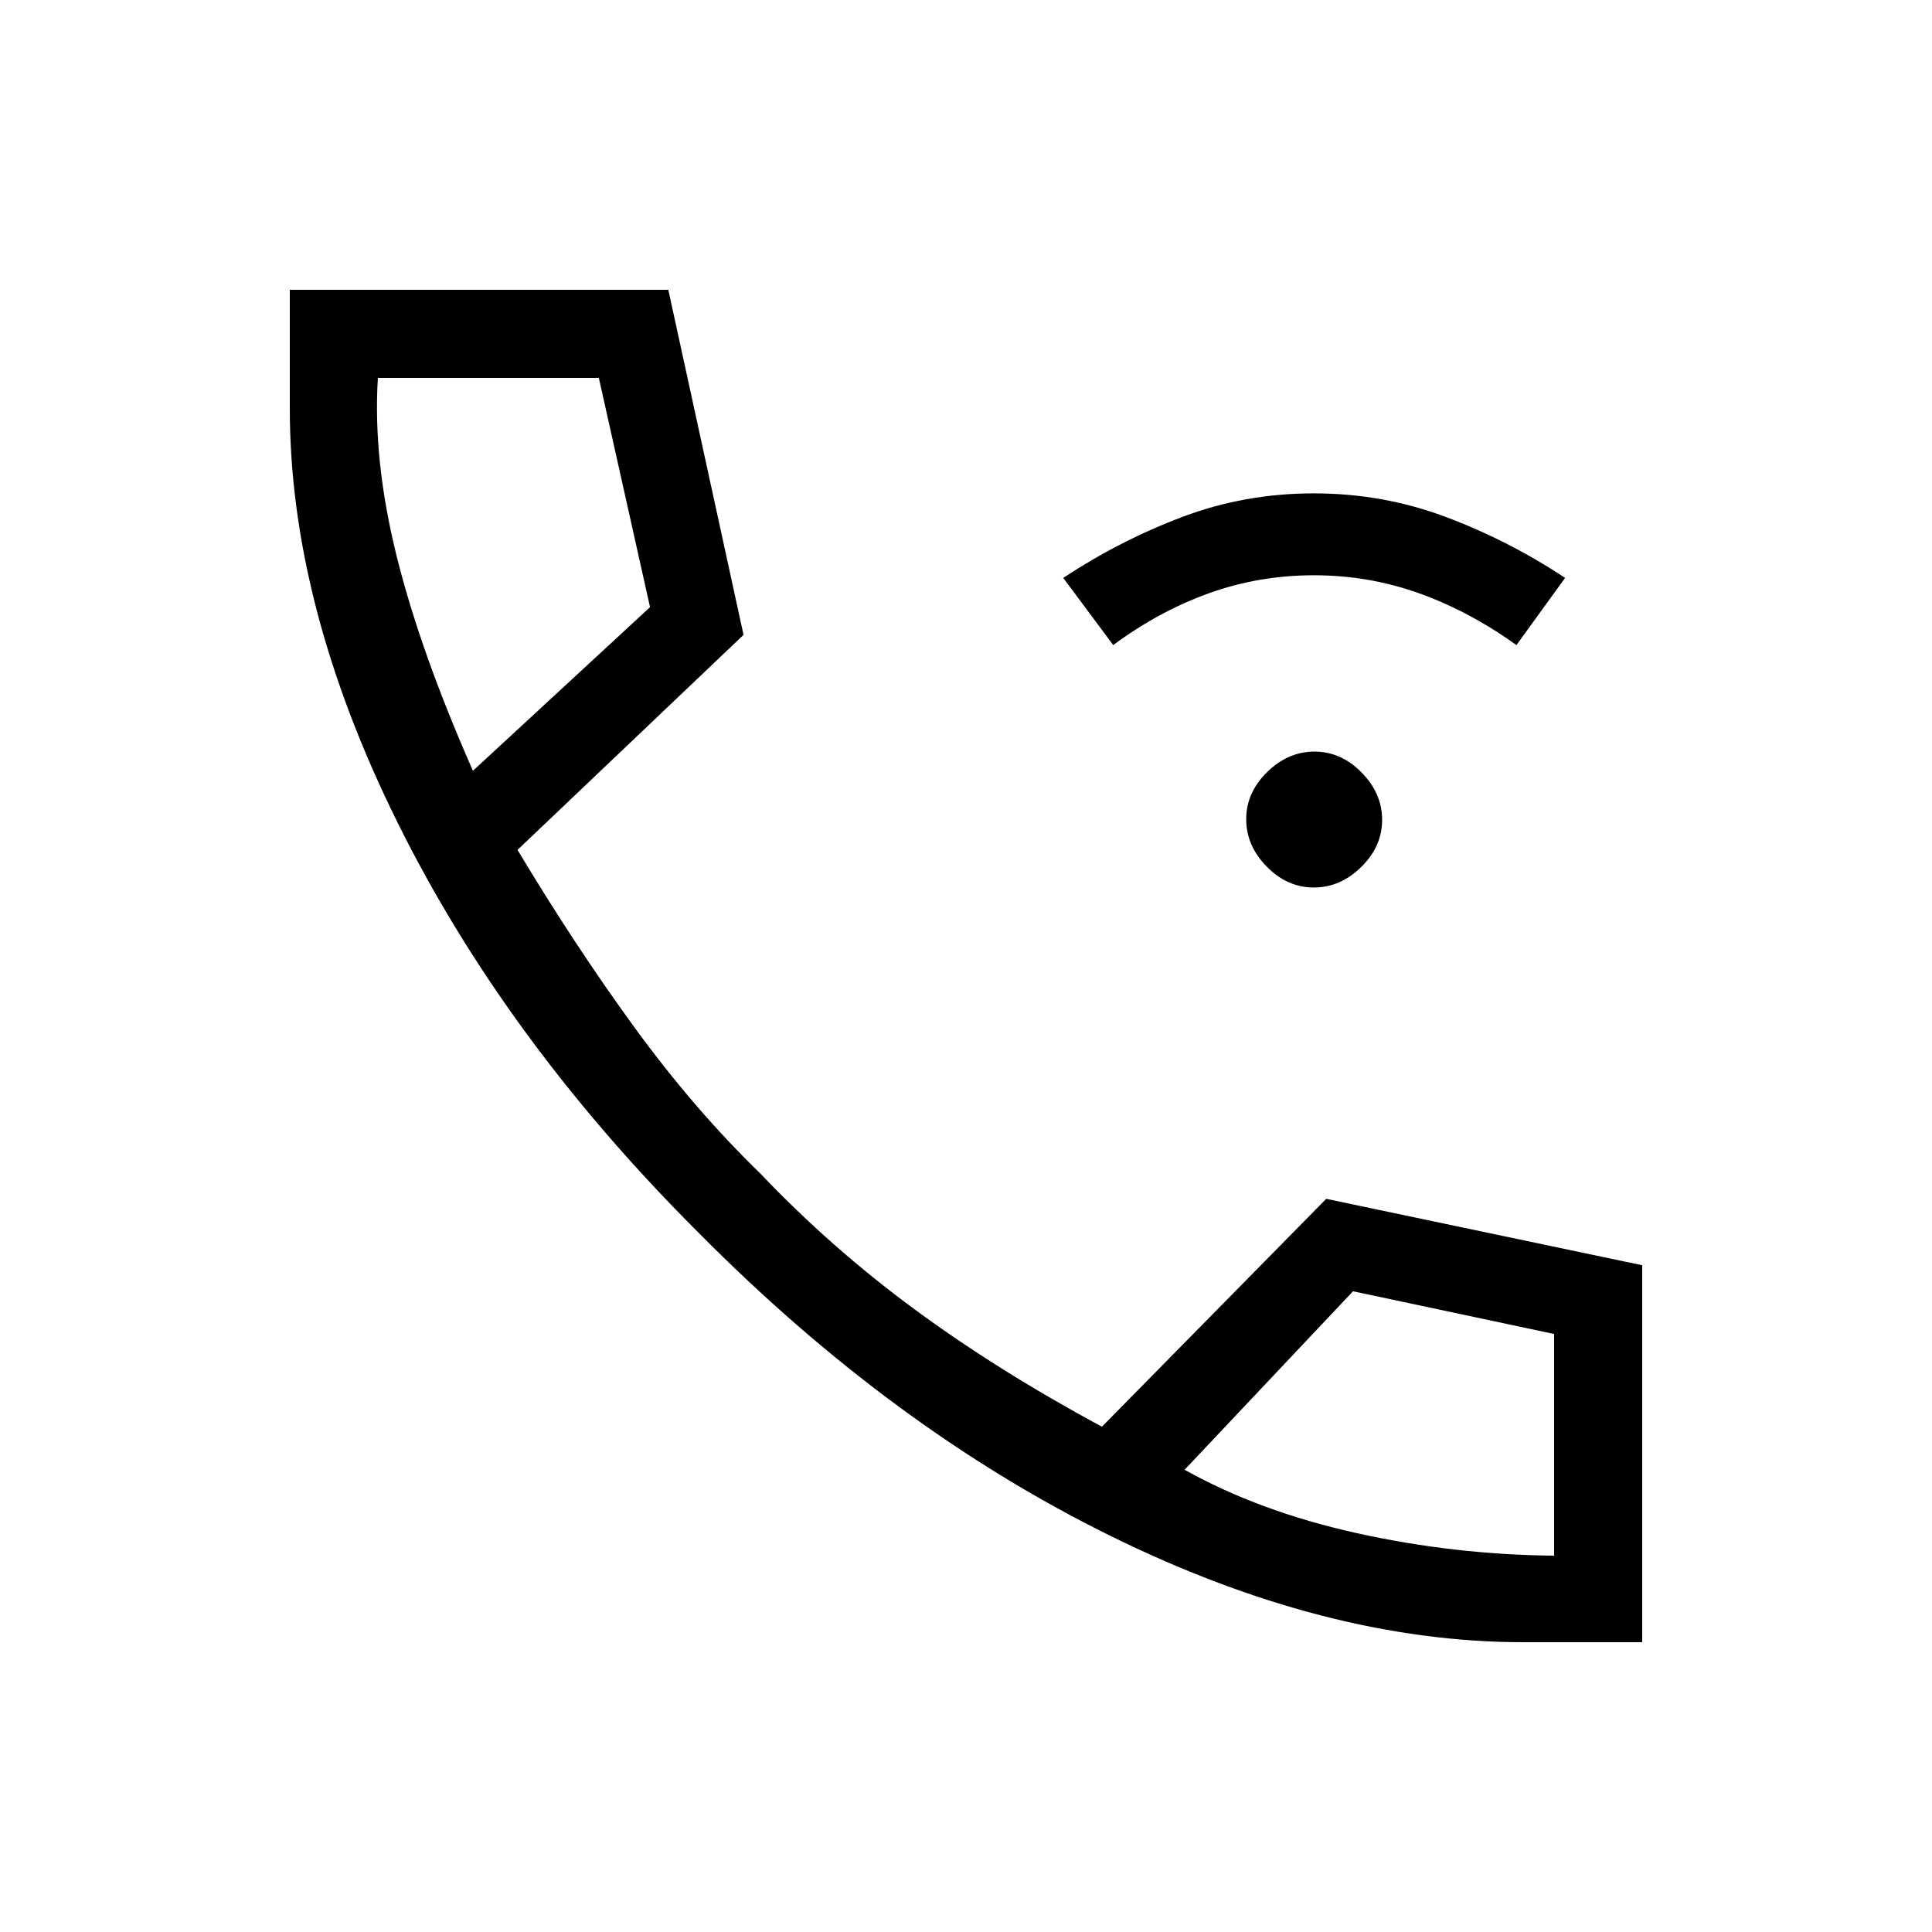 <svg xmlns="http://www.w3.org/2000/svg" height="48" viewBox="0 -960 960 960" width="48"><path d="M652.81-519q-13.19 0-23.39-10.39-10.19-10.38-10.19-23.57t10.39-23.39q10.38-10.19 23.57-10.19t23.39 10.39q10.19 10.38 10.19 23.57 0 13.2-10.39 23.39Q666-519 652.81-519Zm-99.65-120.46-24.85-33.39q28.23-18.61 59.21-30.3 30.99-11.7 65.31-11.7 34.32 0 65.55 11.71 31.22 11.71 59.31 30.29l-24.17 33.39q-23.4-16.79-48.38-25.74-24.99-8.95-52.3-8.95-27.3 0-52.18 8.95-24.87 8.95-47.5 25.74ZM757-144q-98.31 0-206.04-53.23-107.73-53.23-203.61-150Q251.23-443 197.62-551.12 144-659.23 144-757v-59h188.08l37.38 171.46-112.31 106.85q28.54 47.61 58.2 88.31Q345-408.69 378-376.69q35 36.77 76.42 67.27 41.43 30.5 93.12 58.34L659-364.31l157 33V-144h-59ZM235-577l88-81.31-25.44-113.92H187.77q-2.54 40.61 9.23 88.19T235-577Zm353.62 347.31q37.15 20.77 85.56 31.5 48.42 10.73 98.05 11.19v-110.15l-99.92-21.23-83.69 88.69ZM235-577Zm353.62 347.31Z"/></svg>